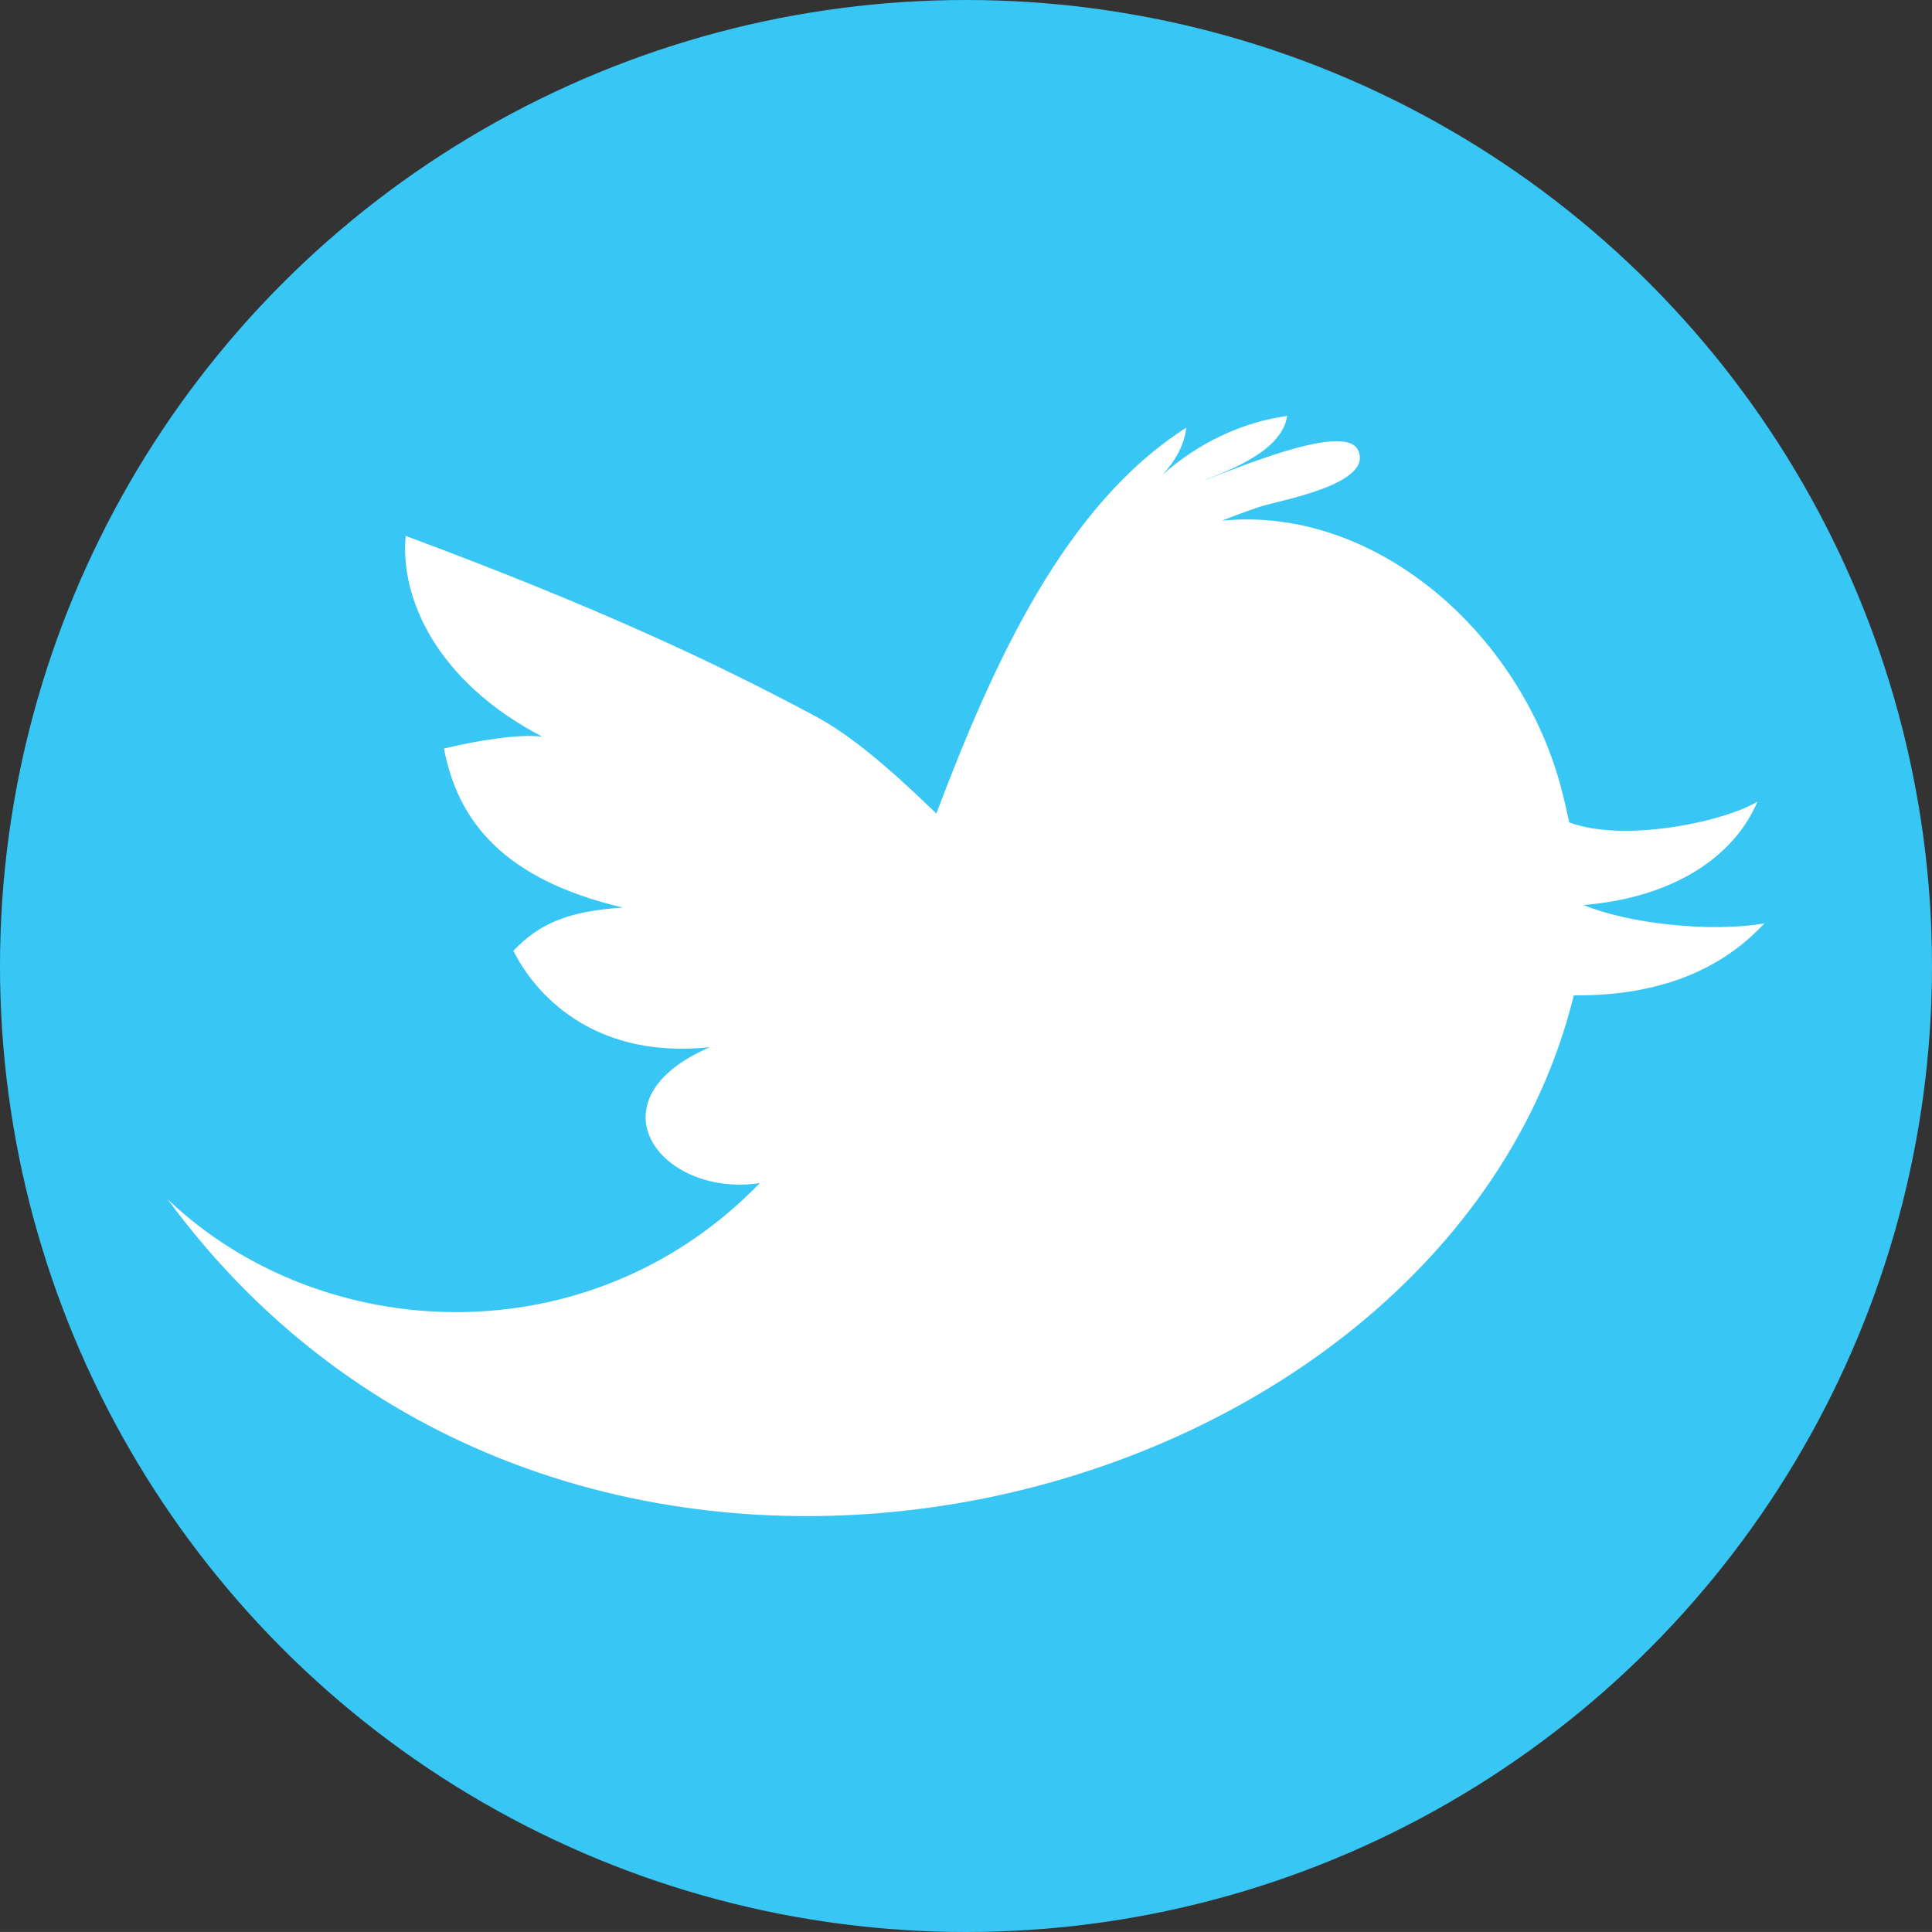 <?xml version="1.0" encoding="utf-8"?>
<!-- Generator: Adobe Illustrator 16.0.4, SVG Export Plug-In . SVG Version: 6.00 Build 0)  -->
<!DOCTYPE svg PUBLIC "-//W3C//DTD SVG 1.1//EN" "http://www.w3.org/Graphics/SVG/1.1/DTD/svg11.dtd">
<svg version="1.1" id="Layer_1" xmlns="http://www.w3.org/2000/svg" xmlns:xlink="http://www.w3.org/1999/xlink" x="0px" y="0px"
	 width="42.786px" height="42.785px" viewBox="4.224 3.369 42.786 42.785" enable-background="new 4.224 3.369 42.786 42.785"
	 xml:space="preserve">
<rect x="4.224" y="3.369" width="42.786" height="42.785" fill="#333333" stroke="none"/>
<circle fill="#38C6F4" cx="25.617" cy="24.762" r="21.393"/>
<path id="Facebook_3_" display="none" fill="#FFFFFF" d="M21.867,16.092c0,0.713,0,3.897,0,3.897h-2.854v4.765h2.854v14.162h5.863
	V24.753h3.938c0,0,0.367-2.285,0.547-4.783c-0.512,0-4.461,0-4.461,0s0-2.772,0-3.258c0-0.487,0.64-1.142,1.271-1.142
	c0.632,0,1.963,0,3.195,0c0-0.649,0-2.891,0-4.961c-1.646,0-3.521,0-4.347,0C21.724,10.61,21.867,15.379,21.867,16.092z"/>
<path id="Twitter_2_" display="none" fill="#FFFFFF" d="M32.014,31.227h-6.381c-0.888,0-1.642-0.311-2.261-0.936
	c-0.624-0.623-0.932-1.377-0.932-2.27v-2.271h9.093c0.818,0,1.525-0.295,2.113-0.88c0.584-0.591,0.879-1.295,0.879-2.117
	c0-0.824-0.295-1.529-0.881-2.116c-0.592-0.587-1.297-0.882-2.121-0.882H22.44v-4.69c0-0.889-0.315-1.648-0.945-2.282
	c-0.625-0.634-1.382-0.952-2.262-0.952c-0.904,0-1.674,0.313-2.299,0.934c-0.629,0.622-0.943,1.389-0.943,2.302v12.956
	c0,2.664,0.943,4.941,2.828,6.83c1.887,1.896,4.161,2.84,6.818,2.84h6.379c0.887,0,1.646-0.319,2.278-0.953
	c0.633-0.633,0.949-1.393,0.949-2.279s-0.316-1.646-0.949-2.281S32.898,31.227,32.014,31.227z"/>
<path id="Twitter__x28_alt_x29__2_" fill="#FFFFFF" d="M39.293,23.412c1.986-0.164,3.334-1.066,3.852-2.292
	c-0.715,0.44-2.938,0.92-4.168,0.462c-0.062-0.289-0.127-0.563-0.192-0.811c-0.937-3.437-4.142-6.205-7.498-5.871
	c0.271-0.11,0.547-0.211,0.821-0.303c0.369-0.133,2.537-0.486,2.195-1.251c-0.287-0.673-2.937,0.509-3.436,0.664
	c0.658-0.248,1.748-0.673,1.863-1.43c-1.01,0.138-1.998,0.615-2.765,1.309c0.277-0.297,0.487-0.66,0.531-1.05
	c-2.69,1.719-4.265,5.185-5.536,8.546c-0.999-0.968-1.884-1.73-2.678-2.154c-2.229-1.195-4.893-2.441-9.074-3.994
	c-0.128,1.384,0.685,3.224,3.025,4.447c-0.507-0.068-1.435,0.084-2.177,0.262c0.303,1.585,1.289,2.891,3.961,3.522
	c-1.221,0.08-1.852,0.358-2.424,0.957c0.556,1.103,1.912,2.4,4.354,2.134c-2.713,1.17-1.105,3.336,1.102,3.012
	c-3.767,3.893-9.706,3.606-13.116,0.353c8.905,12.134,28.261,7.177,31.145-4.512c2.162,0.019,3.435-0.749,4.221-1.594
	C42.057,24.029,40.25,23.811,39.293,23.412z"/>
</svg>
